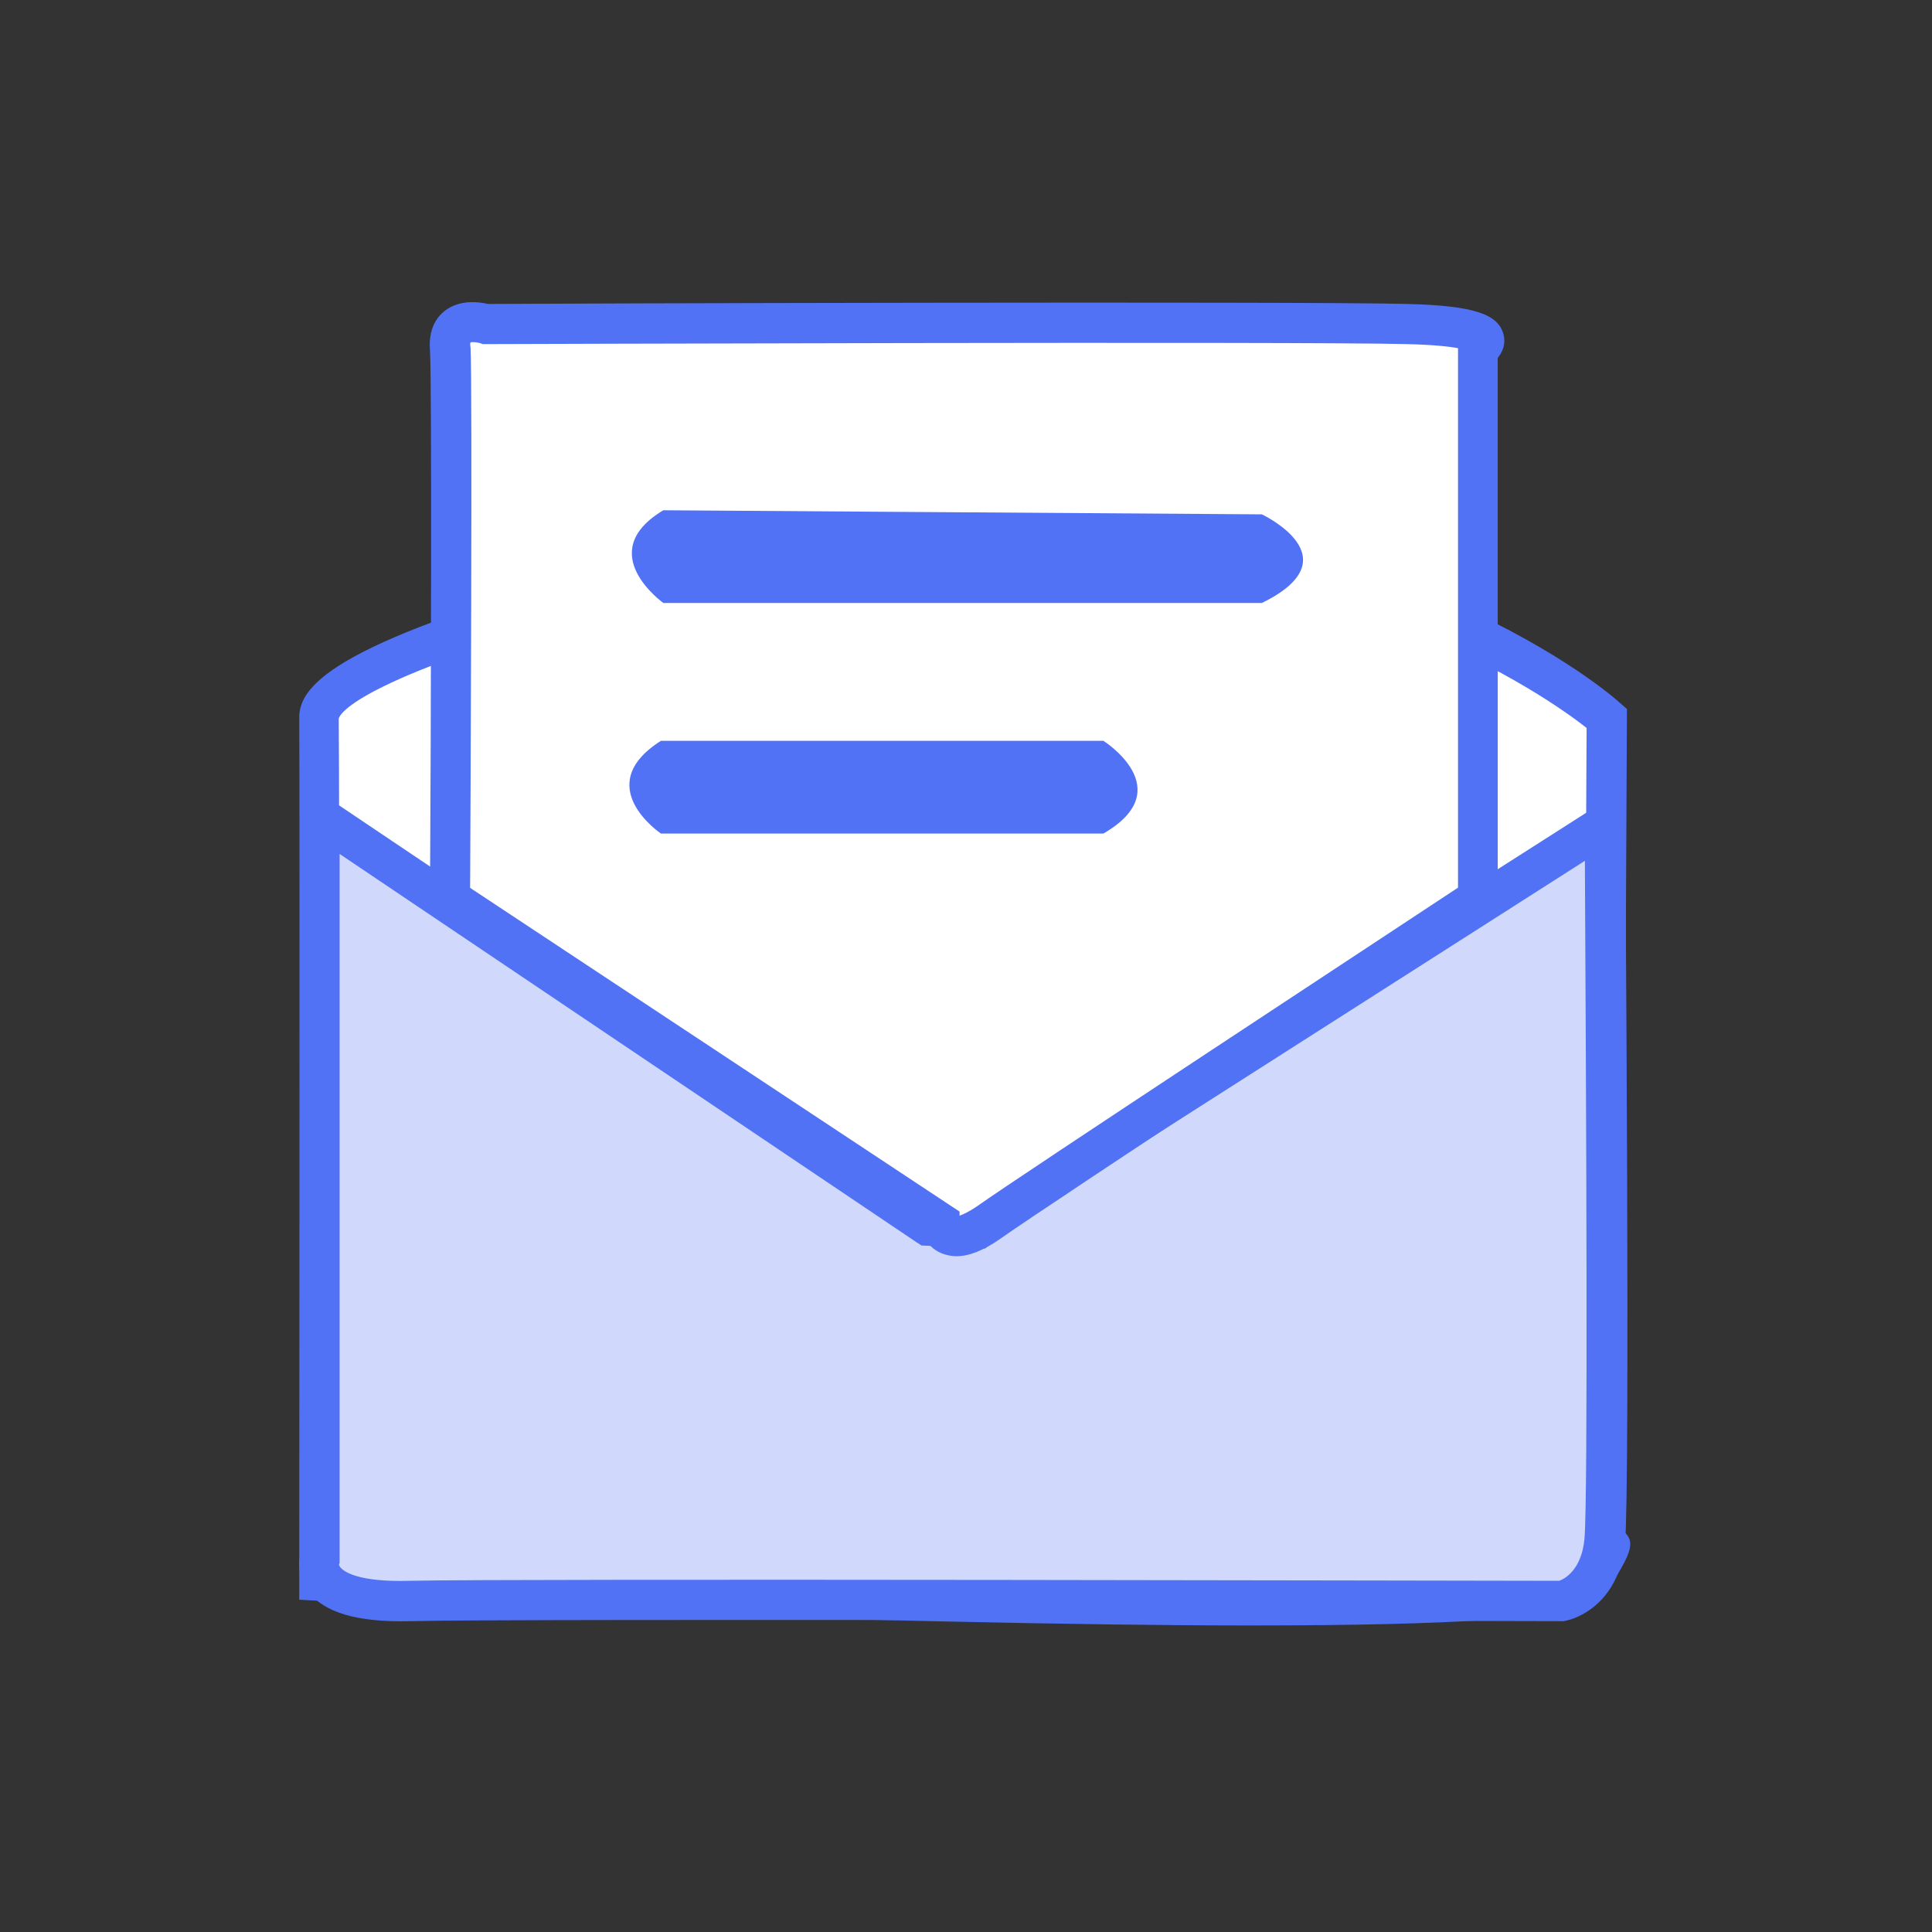 <?xml version="1.0" encoding="utf-8"?>
<!-- Generator: Adobe Illustrator 22.0.1, SVG Export Plug-In . SVG Version: 6.00 Build 0)  -->
<svg version="1.1" id="图层_1" xmlns="http://www.w3.org/2000/svg" xmlns:xlink="http://www.w3.org/1999/xlink" x="0px" y="0px"
	 viewBox="0 0 900 900" style="enable-background:new 0 0 900 900;" xml:space="preserve">
<rect x="0" y="0" width="900" height="900" fill="#333333" stroke="none"/>
<style type="text/css">
	.st0{fill:#FFFFFF;}
	.st1{fill:#493B4E;}
	.st2{fill:#5272F6;}
	.st3{fill:none;}
	.st4{fill:#D0D9FB;}
</style>
<path class="st0" d="M437,237.7c0,0-288.9,58-288.5,96.9c0.3,38.9,0,401.7,0,401.7s576.4,25.7,592.3,0c15.9-25.7,5.7-12.8,5.7-12.8
	l1.9-389C748.5,334.7,654.1,248.8,437,237.7L437,237.7z M437,237.7"/>
<path class="st1" d="M580.4,752.2c-37.8,0-84.3-0.5-141.8-1.7c-144.5-3.2-288.9-9.6-290.3-9.6l-4.1-0.2v-4.1
	c0-3.6,0.3-363.3,0-401.7C144,323,159.3,303,291.5,267.6c71.5-19.2,144-33.7,144.6-33.9l0.5-0.2h0.5c216,11,313,97.2,314,98l1.4,1.3
	l-1.9,383.4c0.5,0.2,0.9,0.3,1.4,0.6c4.1,2.8,2,6.1-7.7,21.7C741.7,743,736.2,752.2,580.4,752.2L580.4,752.2z M152.8,732.3
	c219,9.6,567.9,18.6,584.5,1.7c2-3.5,3.6-6,4.9-8l1.9-389.4c-12.4-10.4-108.4-84.4-306.7-94.7c-6.6,1.4-75.6,15.4-143.7,33.7
	c-130.9,35.1-141,54-141,58.9C153.2,370.9,152.8,692.3,152.8,732.3L152.8,732.3z M152.8,732.3"/>
<path class="st2" d="M582.5,757.2c-38.3,0-85.4-0.6-143.8-1.9c-144.5-3.1-288.9-9.6-290.3-9.6l-9-0.5v-9c0-3.6,0.3-363.3,0-401.7
	c-0.2-15.6,17.6-36.4,151.1-72.2c71.7-19.2,144.3-33.9,144.9-34l1.1-0.2h1.1c217.9,11.2,313.2,95.8,317.1,99.4l3.2,2.8l-1.9,382.8
	c6.9,5.5,2.8,11.8-7.1,27.9c-1.3,2.2-2.8,4.6-9.5,6.8l-2.4,3v-2.4C721.2,753.4,683,757.2,582.5,757.2L582.5,757.2z M157.9,727.6
	c211.7,9.3,545.9,18,575.8,2.8c1.4-2.4,2.5-4.3,3.5-5.8v-0.9l1.9-384.6c-17.8-14-112.5-82.1-301.4-92c-9.3,1.9-74,15.3-138.9,32.5
	c-132.5,35.3-140.5,53.2-141,55.1C158.2,369.7,158,671.4,157.9,727.6L157.9,727.6z M157.9,727.6"/>
<rect x="135" y="136" class="st3" width="628.8" height="628.8"/>
<path class="st4" d="M148.9,384.2V726c0,0-6.9,21,42.1,19.8c49-1.1,536.7,0,536.7,0s17.5-3.6,19.8-28c2.4-24.6,0-333.7,0-333.7
	L464,565l-8.2,6.9l-23.3-1.1L154.7,384.2H148.9z M148.9,384.2"/>
<path class="st1" d="M728,750.1h-0.5c-4.9,0-488.2-1.3-536.6,0c-22.7,0.5-37.2-3.5-43.5-12c-3.9-5.4-3.3-10.6-2.8-12.6V379.9H156
	l1.1,0.8l276.6,186.1l20.5,0.9l7.4-6.3l290-184.9v7.7c0.2,12.6,2.4,309.7,0,334.1c-2.7,27.3-22.4,31.7-23.2,31.8H728z M153.2,388.4
	v338.2l-0.2,0.6c0,0-0.8,2.8,1.6,5.8c2.7,3.5,10.9,9,36.4,8.3c47.7-1.1,517.8,0,536.3,0c2.2-0.6,14.3-4.9,16.1-24.3
	c2.1-21.9,0.3-277.6,0-325.5L466.5,568.5l-9.3,7.9l-26.1-1.3l-0.9-0.6L153.5,388.6h-0.3V388.4z M153.2,388.4"/>
<path class="st2" d="M728.5,755.2h-0.9c-4.9,0-488.1-1.3-536.4,0c-24.6,0.6-40.3-3.9-47.7-14c-4.1-5.7-4.7-11.8-3.8-16.2v-350h18
	l277.9,186.8l17,0.8l6.5-5.4l297.7-190l0.2,16.9c0.2,12.6,2.4,309.9,0,334.6c-3,31-26.3,36.1-27.3,36.2L728.5,755.2z M157.9,728.7
	c0,0.3,0.2,0.9,0.8,1.6c1.4,1.6,7.7,6.8,32,6.1c47.3-1.1,507.7,0,535.6,0c2.4-0.8,10.4-4.9,11.8-19.5c1.7-18.1,0.8-205.6,0.2-315.9
	L469.5,572.6l-10.6,9l-29.6-1.4l-2.2-1.4l-268.9-181v330.4L157.9,728.7z M157.9,728.7"/>
<rect x="135" y="136" class="st3" width="628.8" height="628.8"/>
<path class="st0" d="M209.6,418.5l228,150.9c0,0,2.5,14.5,22.8,0c20.3-14.5,228-150.9,228-150.9v-256c0,0,17.8-10.2-32.9-11.7
	c-50.7-1.4-429.4,0-429.4,0s-17.8-5.7-16.5,11.7C210.8,179.8,209.6,418.5,209.6,418.5L209.6,418.5z M209.6,418.5"/>
<path class="st1" d="M445.6,580.1c-1.7,0-3.3-0.3-4.9-0.9c-3.9-1.6-5.8-4.9-6.6-7.1L205.5,420.7v-2.4c0-2.4,1.3-238.8,0-255.7
	c-0.5-6.3,1.3-11.2,5-14c5.7-4.4,13.9-2.8,16.4-2c17.3,0,379.7-1.3,429,0c32.9,0.8,38.6,5.5,39.9,10.4c0.8,3-0.8,5.8-2.8,7.6v256.3
	l-1.9,1.3c-2,1.4-207.9,136.6-227.8,150.8C456.1,577.8,450.4,580.1,445.6,580.1L445.6,580.1z M213.8,416.3l227.6,150.6l0.3,1.7
	c0,0,0.5,2.1,2,2.7c1.3,0.5,5.2,0.9,14-5.4c19.2-13.7,204-135,226.2-149.7V160l2-1.1c-2.7-1.1-10.1-3.1-30.9-3.8
	c-50.1-1.3-425.5,0-429.3,0h-0.6l-0.6-0.2c-1.6-0.5-6.8-1.4-9.1,0.5c-1.4,1.1-2,3.5-1.7,6.8C215.1,178.7,214,390.3,213.8,416.3
	L213.8,416.3z M213.8,416.3"/>
<path class="st2" d="M445.6,585.2c-2.4,0-4.7-0.5-6.8-1.3c-4.3-1.7-7.2-5-8.8-8.3l-229.7-152v-5c0.5-82.6,0.9-242,0-255.4
	c-0.8-10.2,3.3-15.6,6.9-18.4c7.1-5.5,16.2-4.1,20.2-3.2c24.3-0.2,379.7-1.3,428.3,0c30.6,0.8,42.2,4.6,44.7,14.2
	c1.1,4.3-0.3,8-2.7,10.9v256.9l-4.3,2.8c-2,1.4-207.8,136.6-227.6,150.8C458.2,582.5,451.4,585.2,445.6,585.2L445.6,585.2z
	 M219,413.6l228,150.8v1.9c1.4-0.5,4.1-1.6,8.2-4.4c18.7-13.4,193.8-128.4,224-148.4V162.2c-4.3-0.8-11.5-1.6-23.8-1.9
	c-49.9-1.3-425.4,0-429.1,0h-1.4l-1.4-0.5c-1.3-0.3-3.3-0.6-4.3-0.3c-0.2,0.5-0.2,1.1,0,2.4C220.1,178.1,219.2,378,219,413.6
	L219,413.6z M219,413.6"/>
<rect x="135" y="136" class="st3" width="628.8" height="628.8"/>
<path class="st2" d="M309,237.7l278.8,1.9c0,0,43.2,20.2,0,41.3H309C309,280.8,276,257.5,309,237.7L309,237.7z M309,237.7"/>
<path class="st2" d="M307.9,345.1h206.1c0,0,35.8,22.5,0,43.2H307.9C307.9,388.3,274.8,366.1,307.9,345.1L307.9,345.1z M307.9,345.1
	"/>
</svg>
